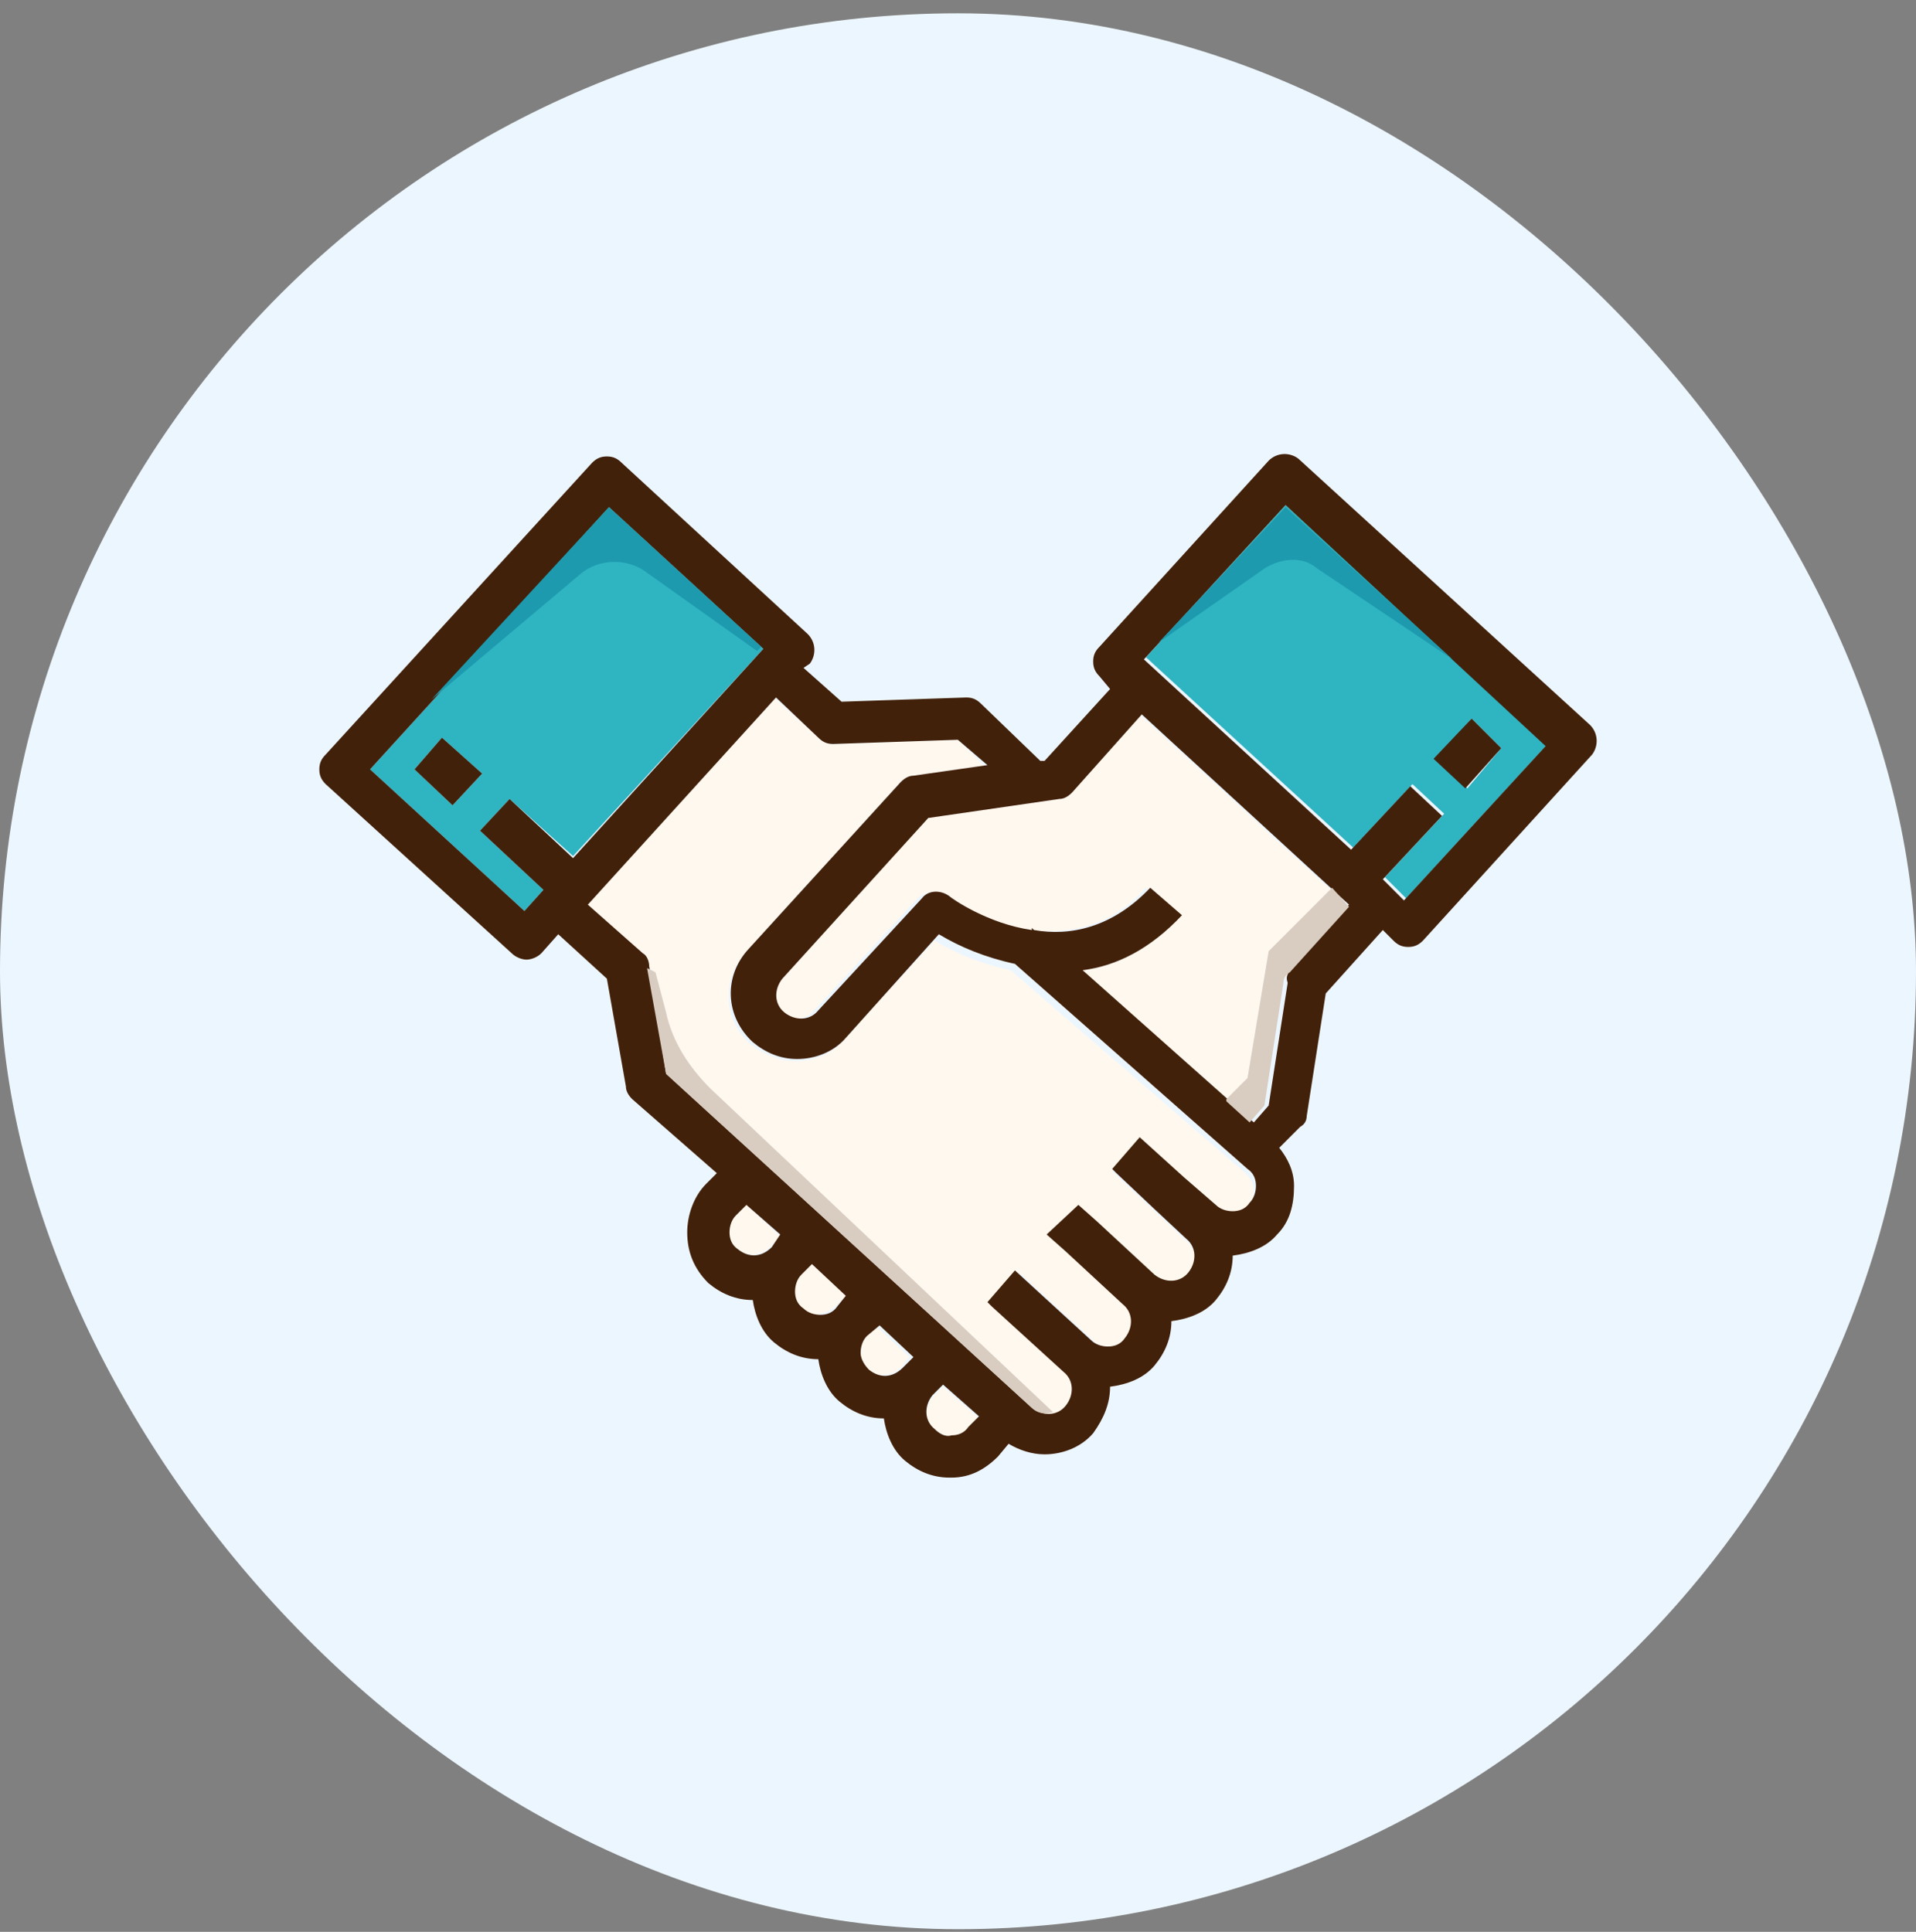 <svg width="120" height="121" viewBox="0 0 120 121" fill="none" xmlns="http://www.w3.org/2000/svg">
    <rect x="0" y="0" width="120" height="121" fill="#808080" stroke="none"/>
    <rect y="0.833" width="120" height="120" rx="60" fill="#ECF6FF"/>
    <path d="M60.653 89.502C60.388 89.767 59.991 90.032 59.594 90.032C59.197 90.032 58.799 89.9 58.535 89.635C57.872 89.105 57.872 88.178 58.402 87.516L59.064 86.854L61.315 88.84L60.653 89.502Z" fill="#FFF8EF"/>
    <path d="M56.416 85.662C55.886 86.192 54.959 86.324 54.297 85.794C54.032 85.53 53.767 85.132 53.767 84.735C53.767 84.338 53.9 83.941 54.164 83.676L54.826 83.014L56.945 85L56.416 85.662Z" fill="#FFF8EF"/>
    <path d="M50.854 79.174L52.973 81.16L52.31 81.822C52.046 82.087 51.648 82.219 51.251 82.352C50.854 82.352 50.457 82.219 50.192 81.955C49.927 81.69 49.662 81.293 49.662 80.895C49.662 80.498 49.794 80.101 50.059 79.836L50.854 79.174Z" fill="#FFF8EF"/>
    <path d="M46.749 75.466L48.868 77.452L48.206 78.114C47.676 78.644 46.749 78.776 46.087 78.247C45.822 77.982 45.557 77.585 45.557 77.187C45.557 76.79 45.69 76.393 45.954 76.128L46.749 75.466Z" fill="#FFF8EF"/>
    <path d="M48.868 61.297L58.005 51.233L66.215 50.041C66.48 50.041 66.877 49.909 67.009 49.644L71.379 44.745L84.356 56.662L80.781 60.767C80.648 61.032 80.516 61.165 80.384 61.429L79.192 69.11L78.265 70.169L67.539 60.767C69.658 60.503 71.909 59.443 73.763 57.325L71.776 55.603C69.525 58.119 66.877 58.516 64.493 58.252L64.361 58.119V58.252C61.58 57.722 59.329 56.265 59.197 56.133C58.667 55.736 57.872 55.868 57.475 56.265L50.986 63.283C50.457 63.946 49.53 63.946 48.868 63.416C48.338 62.754 48.206 61.827 48.868 61.297Z" fill="#FFF8EF"/>
    <path d="M78 73.48C78.265 73.744 78.53 74.142 78.53 74.539C78.53 74.936 78.397 75.333 78.132 75.598C77.868 75.863 77.47 75.996 77.073 76.128C76.676 76.128 76.279 75.996 76.014 75.731L74.16 73.877L71.379 71.361L69.658 73.347L69.922 73.612L72.306 75.863L74.292 77.717C74.954 78.247 74.954 79.174 74.425 79.836C73.895 80.498 72.968 80.498 72.306 79.968L68.731 76.658L67.539 75.466L65.817 77.452L67.009 78.511L70.585 81.822C71.247 82.352 71.247 83.279 70.717 83.941C70.452 84.206 70.055 84.47 69.658 84.47C69.26 84.47 68.863 84.338 68.598 84.073L63.831 79.703L62.11 81.69L62.374 81.954L66.877 86.059C67.539 86.589 67.539 87.516 67.009 88.178C66.215 88.708 65.155 88.708 64.626 88.178L41.717 67.256L40.525 60.502C40.525 60.237 40.26 59.973 40.128 59.708L36.685 56.662L48.47 43.685L51.251 46.201C51.516 46.466 51.781 46.598 52.178 46.598L59.991 46.334L61.712 48.055L57.078 48.717C56.813 48.717 56.416 48.849 56.283 49.114L46.749 59.575C45.16 61.297 45.292 63.945 47.014 65.402C47.808 66.064 48.868 66.461 49.795 66.461C50.986 66.461 52.046 66.064 52.84 65.137L58.534 58.913C59.858 59.708 61.448 60.37 63.301 60.767L78 73.48Z" fill="#FFF8EF"/>
    <path d="M94.023 46.863L92.169 45.009L89.918 47.525L91.904 49.379L94.023 46.863ZM80.516 31.635L96.936 46.598L88.064 56.265L86.74 54.941L90.448 50.968L88.461 49.114L84.754 53.087L71.776 41.169L80.516 31.635Z" fill="#2FB4C2"/>
    <path d="M28.343 50.438L30.197 48.452L27.68 46.201L25.959 48.187L28.343 50.438ZM31.918 50.041L30.064 52.027L34.037 55.735L32.845 57.059L23.178 48.187L38.142 31.767L47.808 40.639L35.891 53.616L31.918 50.041Z" fill="#2FB4C2"/>
    <path d="M94.023 46.863L91.772 49.379L89.785 47.525L92.169 45.009L94.023 46.863Z" fill="#42210B"/>
    <path d="M30.196 48.452L28.343 50.439L25.959 48.188L27.68 46.201L30.196 48.452Z" fill="#42210B"/>
    <path d="M48.867 77.32L46.749 75.466L46.087 76.128C45.822 76.393 45.69 76.79 45.69 77.187C45.69 77.585 45.822 77.982 46.219 78.247C46.881 78.776 47.676 78.776 48.338 78.114L48.867 77.32ZM59.593 89.9C59.991 89.9 60.388 89.767 60.653 89.37L61.315 88.708L59.064 86.722L58.402 87.384C57.872 88.046 57.872 88.973 58.534 89.502C58.799 89.767 59.196 90.032 59.593 89.9ZM52.973 81.16L50.854 79.174L50.192 79.836C49.927 80.101 49.794 80.498 49.794 80.895C49.794 81.292 49.927 81.69 50.324 81.954C50.589 82.219 50.986 82.352 51.383 82.352C51.781 82.352 52.178 82.219 52.443 81.822L52.973 81.16ZM54.429 85.795C55.091 86.324 55.886 86.324 56.548 85.662L57.21 85L55.091 83.014L54.297 83.676C54.032 83.941 53.9 84.338 53.9 84.735C53.9 85.132 54.164 85.53 54.429 85.795ZM71.644 41.301L84.621 53.219L88.329 49.247L90.315 51.101L86.607 55.073L87.931 56.397L96.803 46.731L80.516 31.635L71.644 41.301ZM80.781 60.767L84.489 56.662L71.511 44.745L67.141 49.644C66.877 49.909 66.612 50.041 66.347 50.041L58.137 51.233L49 61.297C48.47 61.959 48.47 62.886 49.132 63.416C49.794 63.945 50.721 63.945 51.251 63.283L57.74 56.265C58.137 55.735 58.931 55.735 59.461 56.133C59.593 56.265 61.845 57.854 64.626 58.251V58.119L64.758 58.251C67.009 58.649 69.657 58.119 72.041 55.603L74.027 57.324C72.041 59.443 69.922 60.502 67.804 60.767L78.53 70.302L79.457 69.242L80.648 61.562C80.516 61.164 80.648 61.032 80.781 60.767ZM47.808 40.639L38.142 31.767L23.178 48.187L32.845 57.059L34.036 55.735L30.064 52.028L31.918 50.041L35.89 53.749L47.808 40.639ZM41.717 67.256L64.626 88.178C65.288 88.708 66.215 88.708 66.744 88.046C67.274 87.384 67.274 86.457 66.612 85.927L62.109 81.822L61.845 81.557L63.566 79.571L68.333 83.941C68.598 84.206 68.995 84.338 69.393 84.338C69.79 84.338 70.187 84.206 70.452 83.808C70.982 83.146 70.982 82.219 70.32 81.69L66.744 78.379L65.552 77.32L67.539 75.466L68.731 76.525L72.306 79.836C72.968 80.365 73.895 80.365 74.425 79.703C74.954 79.041 74.954 78.114 74.292 77.585L72.306 75.731L69.922 73.48L69.657 73.215L71.379 71.228L74.16 73.744L76.146 75.466C76.411 75.731 76.808 75.863 77.205 75.863C77.603 75.863 78 75.731 78.265 75.334C78.53 75.069 78.662 74.671 78.662 74.274C78.662 73.877 78.53 73.48 78.132 73.215L63.566 60.37C61.712 59.973 60.123 59.311 58.799 58.516L52.973 65.005C52.178 65.932 50.986 66.329 49.927 66.329C48.867 66.329 47.941 65.932 47.146 65.269C45.425 63.681 45.292 61.164 46.881 59.443L56.416 48.982C56.68 48.717 56.945 48.585 57.21 48.585L61.845 47.922L59.991 46.334L52.178 46.598C51.781 46.598 51.516 46.466 51.251 46.201L48.603 43.685L36.817 56.662L40.26 59.708C40.525 59.84 40.657 60.238 40.657 60.502L41.717 67.256ZM43.041 77.187C43.041 76.128 43.438 74.936 44.233 74.142L44.895 73.48L39.598 68.845C39.333 68.58 39.201 68.315 39.201 68.05L38.009 61.297L34.963 58.516L33.904 59.708C33.639 59.973 33.242 60.105 32.977 60.105C32.712 60.105 32.315 59.973 32.05 59.708L20.397 49.114C20.132 48.849 20 48.585 20 48.187C20 47.79 20.132 47.525 20.397 47.26L37.082 28.986C37.347 28.722 37.612 28.589 38.009 28.589C38.406 28.589 38.671 28.722 38.936 28.986L50.589 39.712C51.119 40.242 51.119 41.037 50.721 41.566L50.324 41.831L52.708 43.95L60.52 43.685C60.918 43.685 61.183 43.818 61.447 44.082L65.155 47.658H65.42L69.525 43.155L68.863 42.361C68.598 42.096 68.466 41.831 68.466 41.434C68.466 41.037 68.598 40.772 68.863 40.507L79.457 28.854C79.986 28.324 80.781 28.324 81.31 28.722L99.584 45.407C100.114 45.936 100.114 46.731 99.717 47.26L89.123 58.913C88.858 59.178 88.594 59.311 88.196 59.311C87.799 59.311 87.534 59.178 87.269 58.913L86.607 58.251L83.032 62.224L81.84 69.904C81.84 70.169 81.708 70.434 81.443 70.566L80.119 71.891C80.648 72.553 81.046 73.347 81.046 74.274C81.046 75.466 80.781 76.525 79.986 77.32C79.324 78.114 78.265 78.511 77.205 78.644C77.205 79.703 76.808 80.63 76.146 81.425C75.484 82.219 74.425 82.617 73.365 82.749C73.365 83.808 72.968 84.735 72.306 85.53C71.644 86.324 70.584 86.722 69.525 86.854C69.525 87.913 69.128 88.84 68.466 89.767C67.671 90.694 66.479 91.091 65.42 91.091C64.626 91.091 63.831 90.827 63.169 90.429L62.507 91.224C61.712 92.018 60.785 92.548 59.593 92.548H59.461C58.402 92.548 57.475 92.151 56.68 91.489C55.886 90.827 55.489 89.767 55.356 88.84C54.297 88.84 53.37 88.443 52.575 87.781C51.781 87.119 51.383 86.059 51.251 85.132C50.192 85.132 49.265 84.735 48.47 84.073C47.676 83.411 47.279 82.352 47.146 81.425C46.087 81.425 45.16 81.028 44.365 80.365C43.438 79.439 43.041 78.379 43.041 77.187Z" fill="#42210B"/>
    <path d="M38.141 31.767L27.018 43.817L36.288 36.005C37.479 34.945 39.333 34.945 40.525 35.872L47.411 40.772L47.676 40.507L38.141 31.767Z" fill="#1D9AAE"/>
    <path d="M72.57 40.242L79.191 35.607C80.251 34.945 81.575 34.813 82.502 35.607L90.977 41.301L80.516 31.767L72.57 40.242Z" fill="#1D9AAE"/>
    <path d="M44.498 68.183C43.173 66.859 42.114 65.269 41.717 63.416L41.055 60.9L40.525 60.635L41.717 67.256L64.625 88.178C65.023 88.575 65.552 88.575 65.95 88.443L44.498 68.183Z" fill="#D9CDC1"/>
    <path d="M79.457 59.576L78.132 67.521L76.808 68.845V68.977L78.265 70.302L79.192 69.242L80.383 61.562C80.383 61.297 80.516 61.032 80.781 60.9L84.489 56.795L83.429 55.603L79.457 59.576Z" fill="#D9CDC1"/>
</svg>
